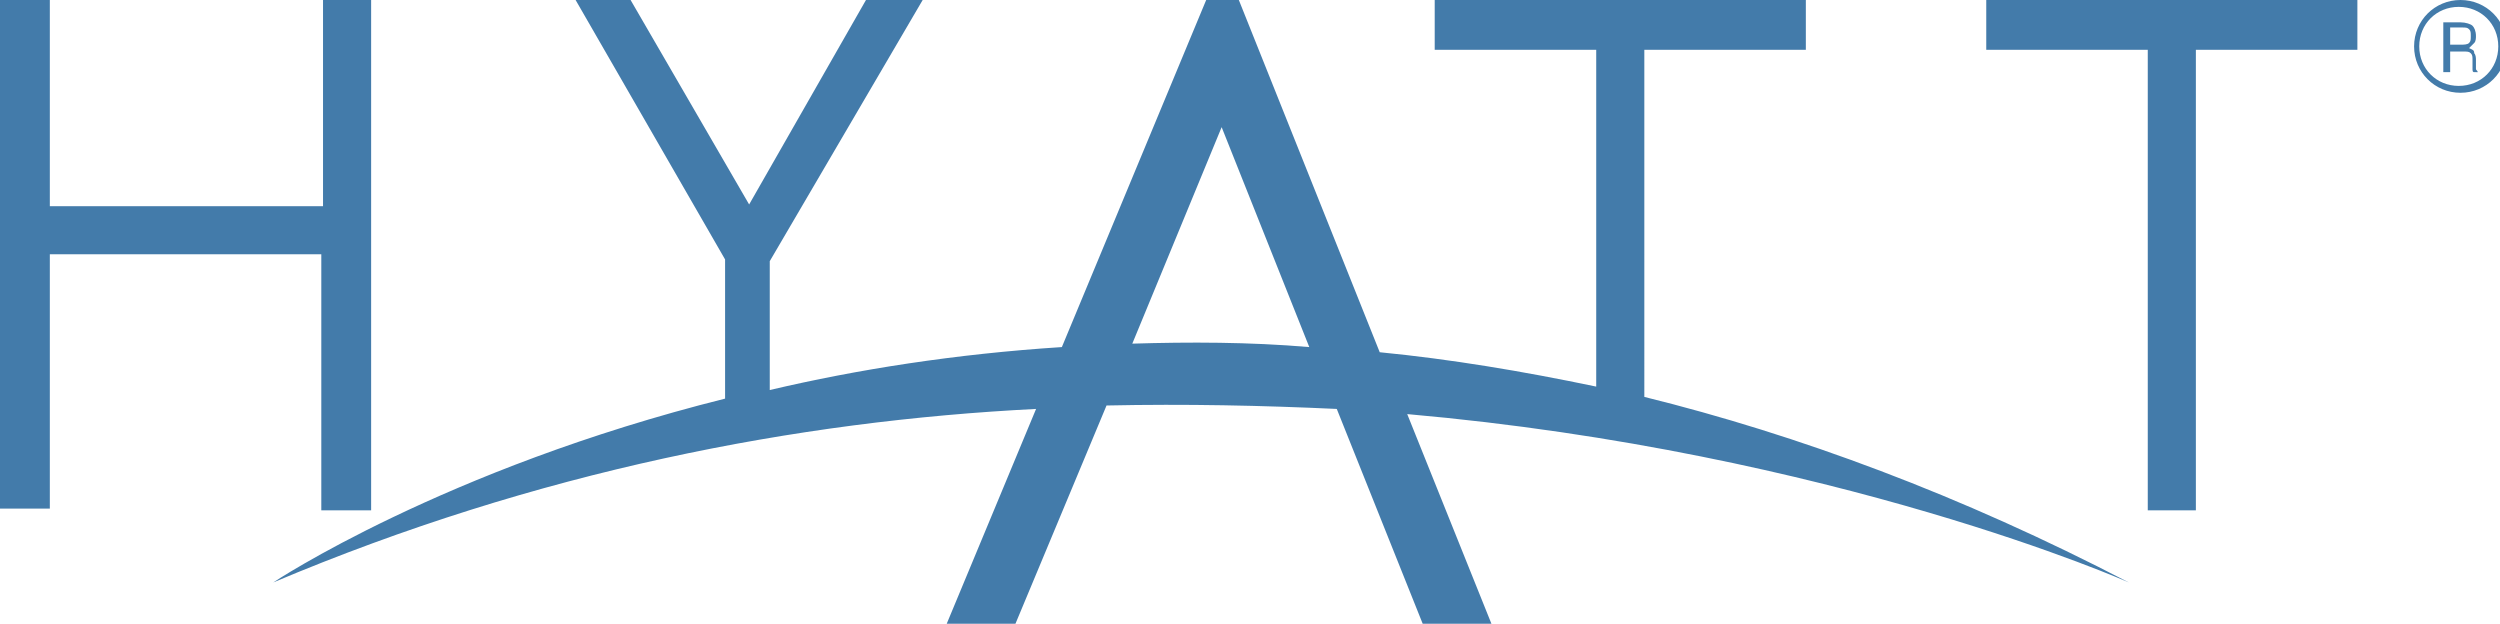 <svg xmlns="http://www.w3.org/2000/svg" xmlns:xlink="http://www.w3.org/1999/xlink" version="1.1" id="Layer_1" x="0" y="0" viewBox="0 0 145.5 36.3" xml:space="preserve" enable-background="new 0 0 145.5 36.3"><style type="text/css">
	.st0{fill:#437BAA;}
</style><g id="XMLID_252_"><path id="XMLID_322_" class="st0" d="M21.6 0v29.7h-2.9V14.8H2.9v14.8H0V0h2.9v12h15.9V0H21.6zM137.2 2.9h-9.4v26.8H125V2.9h-9.4V0h21.6V2.9zM123.9 33.9c-9.8-5.1-19.3-8.6-28.2-10.8V2.9h9.4V0H83.5v2.9h9.4v19.6c-4.3-0.9-8.5-1.6-12.6-2L72.1 0h-1.9l-8.4 20.2c-6.2 0.4-11.9 1.3-17 2.5v-7.5L53.7 0h-3.3l-6.8 11.9L36.7 0h-3.2l8.7 15.1v8.1c-16.4 4.1-26.3 10.7-26.3 10.7 15.4-6.5 30.5-9.4 44.4-10.1l-5.2 12.5h4l5.3-12.7c4.6-0.1 9.1 0 13.4 0.2l5 12.5h4l-4.9-12.2C106.8 26.3 123.9 33.9 123.9 33.9zM65.9 20l5.2-12.6 5.1 12.8C72.7 19.9 69.2 19.9 65.9 20z"/><g id="XMLID_289_"><path id="XMLID_300_" class="st0" d="M143.2 0c-1.5 0-2.7 1.2-2.7 2.7s1.2 2.7 2.7 2.7c1.5 0 2.7-1.2 2.7-2.7S144.7 0 143.2 0zM143.1 5c-1.3 0-2.3-1-2.3-2.3 0-1.3 1-2.3 2.3-2.3 1.3 0 2.3 1 2.3 2.3C145.4 4 144.4 5 143.1 5z"/><g id="XMLID_291_"><g id="XMLID_180_"><path id="XMLID_181_" class="st0" d="M142.6 2.9v1.3h-0.4V1.3h1c0.3 0 0.6 0.1 0.7 0.2s0.2 0.3 0.2 0.6c0 0.1 0 0.3-0.1 0.4 -0.1 0.1-0.2 0.2-0.3 0.3 0.2 0.1 0.3 0.1 0.3 0.3 0.1 0.1 0.1 0.3 0.1 0.4v0.3c0 0.1 0 0.2 0 0.2 0 0.1 0.1 0.1 0.1 0.2v0H144c-0.1 0-0.1-0.1-0.1-0.2 0-0.1 0-0.2 0-0.3V3.5c0-0.2 0-0.3-0.1-0.4 -0.1-0.1-0.2-0.1-0.4-0.1H142.6zM142.6 2.6h0.6c0.2 0 0.4 0 0.5-0.1 0.1-0.1 0.1-0.2 0.1-0.4 0-0.2 0-0.3-0.1-0.4 -0.1-0.1-0.2-0.1-0.4-0.1h-0.7V2.6z"/></g></g></g></g></svg>
